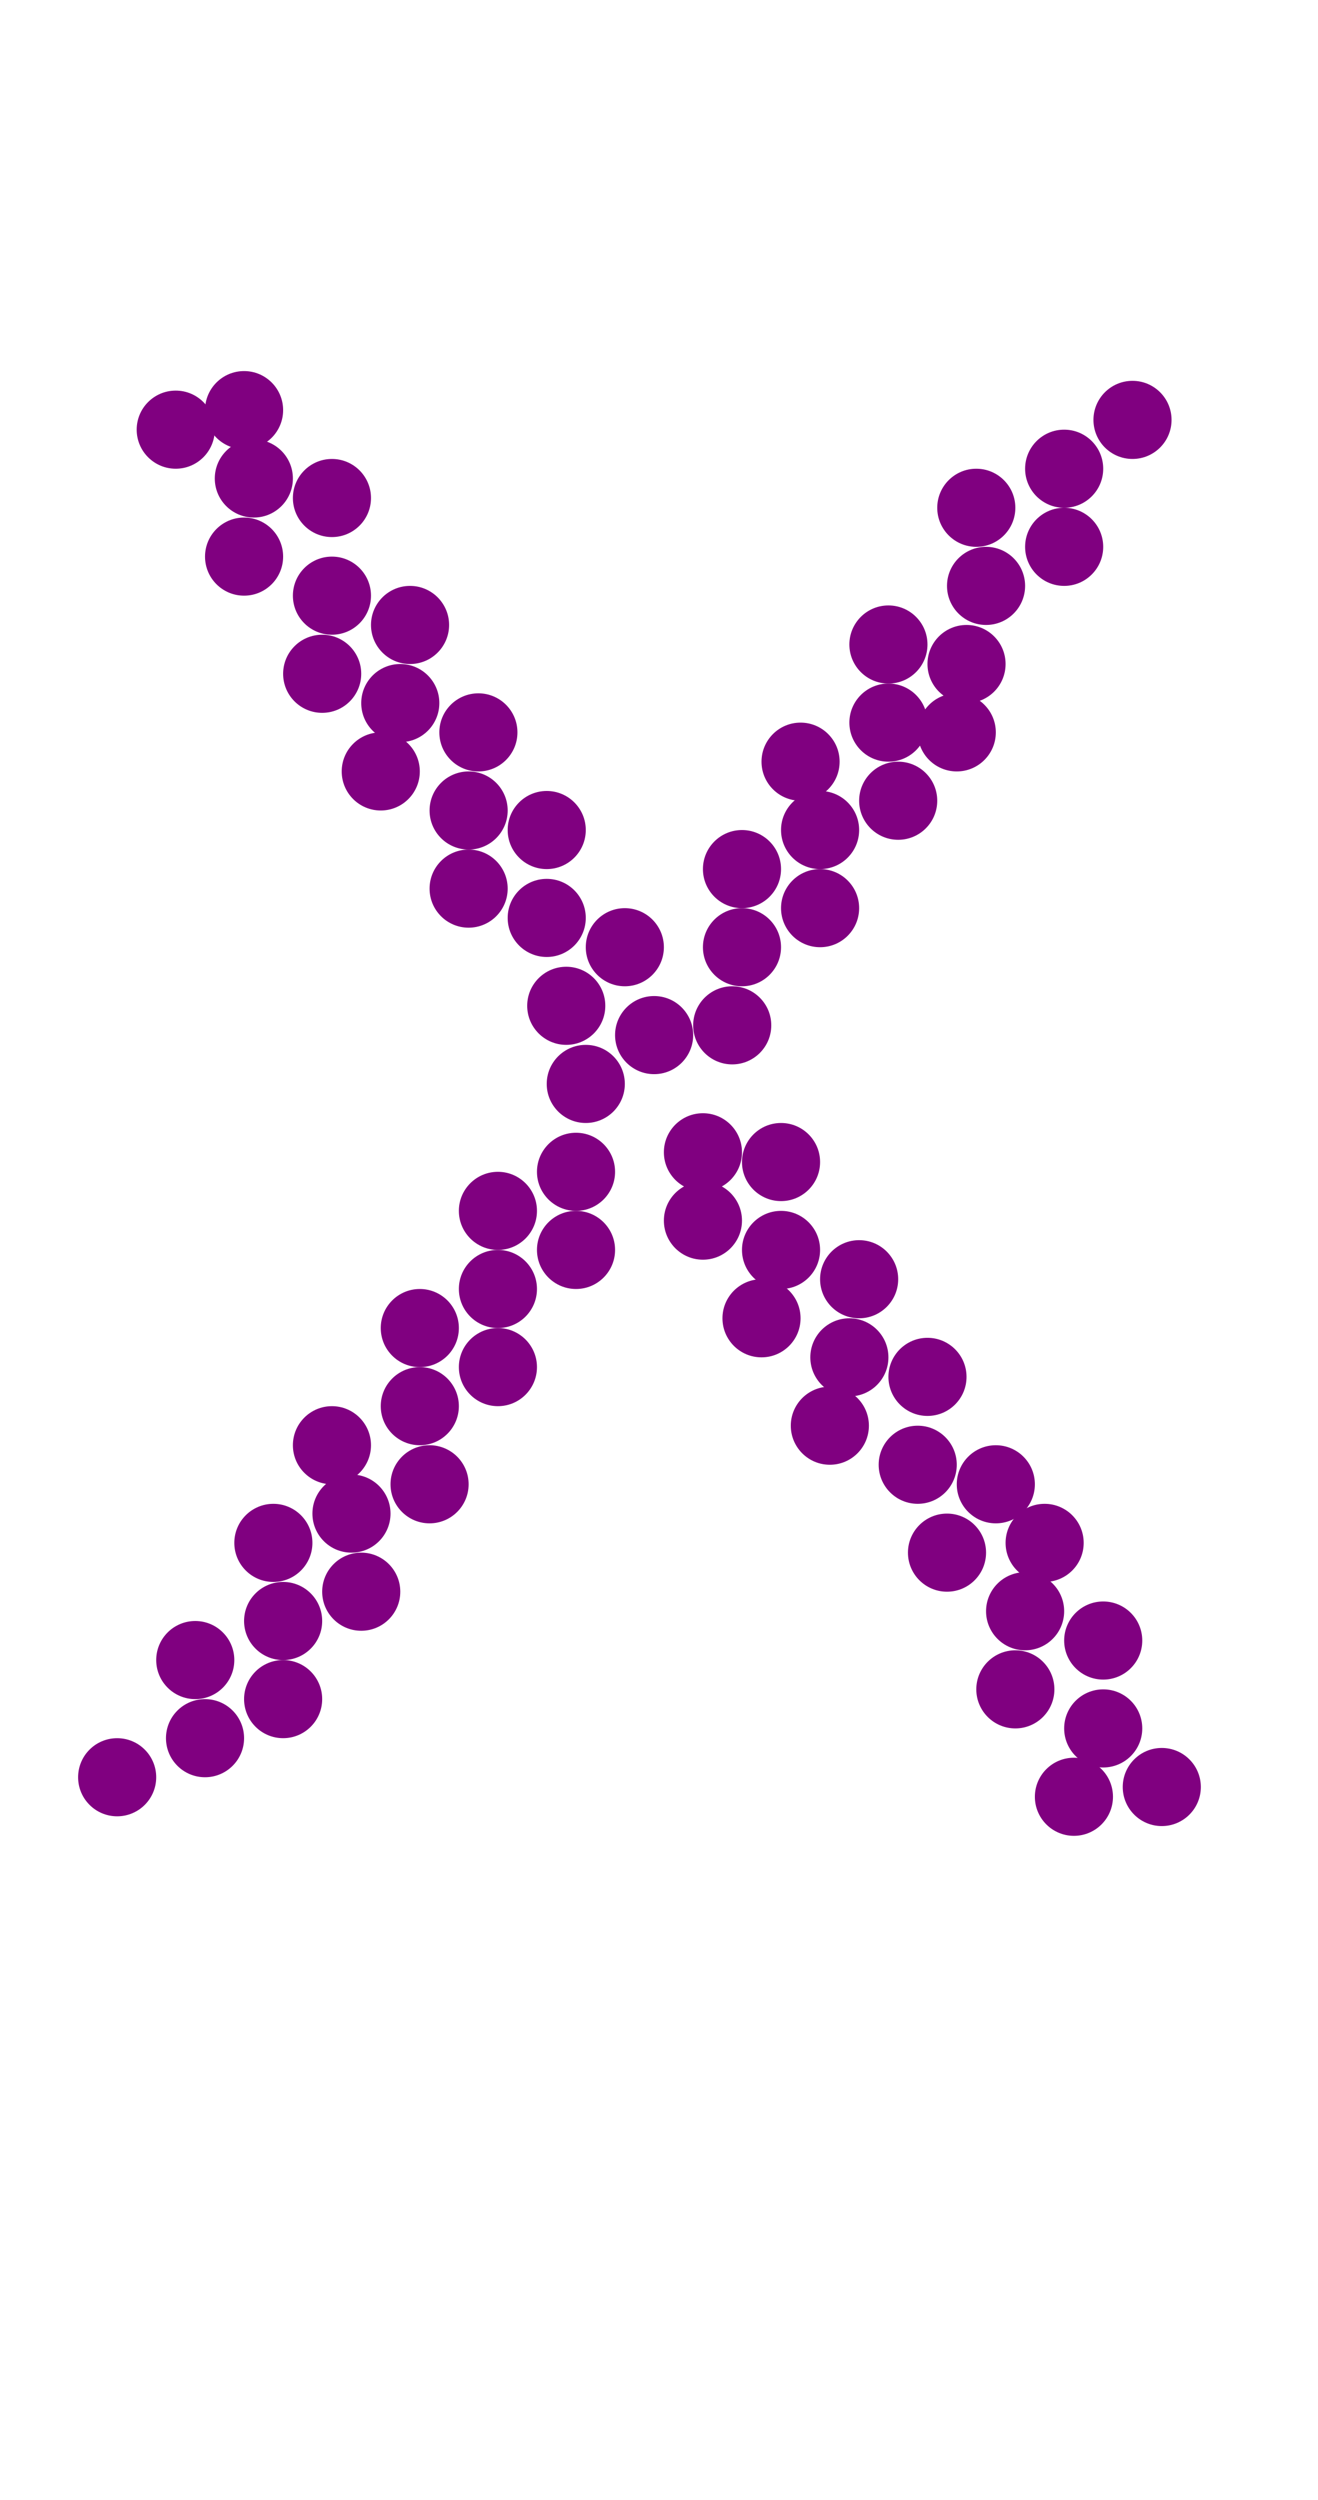 <?xml version="1.0"?>
<svg width="135" height="256">
  <circle cx="67" cy="106" r="4" fill="#800080" />
  <circle cx="21" cy="178" r="4" fill="#800080" />
  <circle cx="26" cy="49" r="4" fill="#800080" />
  <circle cx="29" cy="166" r="4" fill="#800080" />
  <circle cx="101" cy="60" r="4" fill="#800080" />
  <circle cx="105" cy="165" r="4" fill="#800080" />
  <circle cx="109" cy="48" r="4" fill="#800080" />
  <circle cx="113" cy="177" r="4" fill="#800080" />
  <circle cx="34" cy="61" r="4" fill="#800080" />
  <circle cx="36" cy="155" r="4" fill="#800080" />
  <circle cx="41" cy="72" r="4" fill="#800080" />
  <circle cx="43" cy="144" r="4" fill="#800080" />
  <circle cx="48" cy="83" r="4" fill="#800080" />
  <circle cx="51" cy="132" r="4" fill="#800080" />
  <circle cx="56" cy="94" r="4" fill="#800080" />
  <circle cx="59" cy="120" r="4" fill="#800080" />
  <circle cx="72" cy="118" r="4" fill="#800080" />
  <circle cx="76" cy="97" r="4" fill="#800080" />
  <circle cx="80" cy="128" r="4" fill="#800080" />
  <circle cx="84" cy="85" r="4" fill="#800080" />
  <circle cx="87" cy="139" r="4" fill="#800080" />
  <circle cx="91" cy="74" r="4" fill="#800080" />
  <circle cx="94" cy="150" r="4" fill="#800080" />
  <circle cx="97" cy="159" r="4" fill="#800080" />
  <circle cx="58" cy="103" r="4" fill="#800080" />
  <circle cx="18" cy="44" r="4" fill="#800080" />
  <circle cx="12" cy="182" r="4" fill="#800080" />
  <circle cx="20" cy="170" r="4" fill="#800080" />
  <circle cx="25" cy="57" r="4" fill="#800080" />
  <circle cx="28" cy="158" r="4" fill="#800080" />
  <circle cx="29" cy="174" r="4" fill="#800080" />
  <circle cx="34" cy="51" r="4" fill="#800080" />
  <circle cx="37" cy="163" r="4" fill="#800080" />
  <circle cx="42" cy="64" r="4" fill="#800080" />
  <circle cx="43" cy="136" r="4" fill="#800080" />
  <circle cx="44" cy="152" r="4" fill="#800080" />
  <circle cx="48" cy="91" r="4" fill="#800080" />
  <circle cx="49" cy="75" r="4" fill="#800080" />
  <circle cx="51" cy="124" r="4" fill="#800080" />
  <circle cx="51" cy="140" r="4" fill="#800080" />
  <circle cx="56" cy="85" r="4" fill="#800080" />
  <circle cx="59" cy="128" r="4" fill="#800080" />
  <circle cx="60" cy="111" r="4" fill="#800080" />
  <circle cx="64" cy="97" r="4" fill="#800080" />
  <circle cx="75" cy="105" r="4" fill="#800080" />
  <circle cx="76" cy="89" r="4" fill="#800080" />
  <circle cx="80" cy="119" r="4" fill="#800080" />
  <circle cx="84" cy="93" r="4" fill="#800080" />
  <circle cx="88" cy="131" r="4" fill="#800080" />
  <circle cx="91" cy="66" r="4" fill="#800080" />
  <circle cx="92" cy="82" r="4" fill="#800080" />
  <circle cx="95" cy="141" r="4" fill="#800080" />
  <circle cx="99" cy="68" r="4" fill="#800080" />
  <circle cx="100" cy="52" r="4" fill="#800080" />
  <circle cx="102" cy="152" r="4" fill="#800080" />
  <circle cx="104" cy="173" r="4" fill="#800080" />
  <circle cx="109" cy="56" r="4" fill="#800080" />
  <circle cx="113" cy="168" r="4" fill="#800080" />
  <circle cx="116" cy="43" r="4" fill="#800080" />
  <circle cx="119" cy="183" r="4" fill="#800080" />
  <circle cx="33" cy="69" r="4" fill="#800080" />
  <circle cx="25" cy="42" r="4" fill="#800080" />
  <circle cx="34" cy="148" r="4" fill="#800080" />
  <circle cx="39" cy="79" r="4" fill="#800080" />
  <circle cx="72" cy="125" r="4" fill="#800080" />
  <circle cx="78" cy="135" r="4" fill="#800080" />
  <circle cx="82" cy="78" r="4" fill="#800080" />
  <circle cx="85" cy="146" r="4" fill="#800080" />
  <circle cx="98" cy="75" r="4" fill="#800080" />
  <circle cx="107" cy="158" r="4" fill="#800080" />
  <circle cx="110" cy="184" r="4" fill="#800080" />
</svg>
